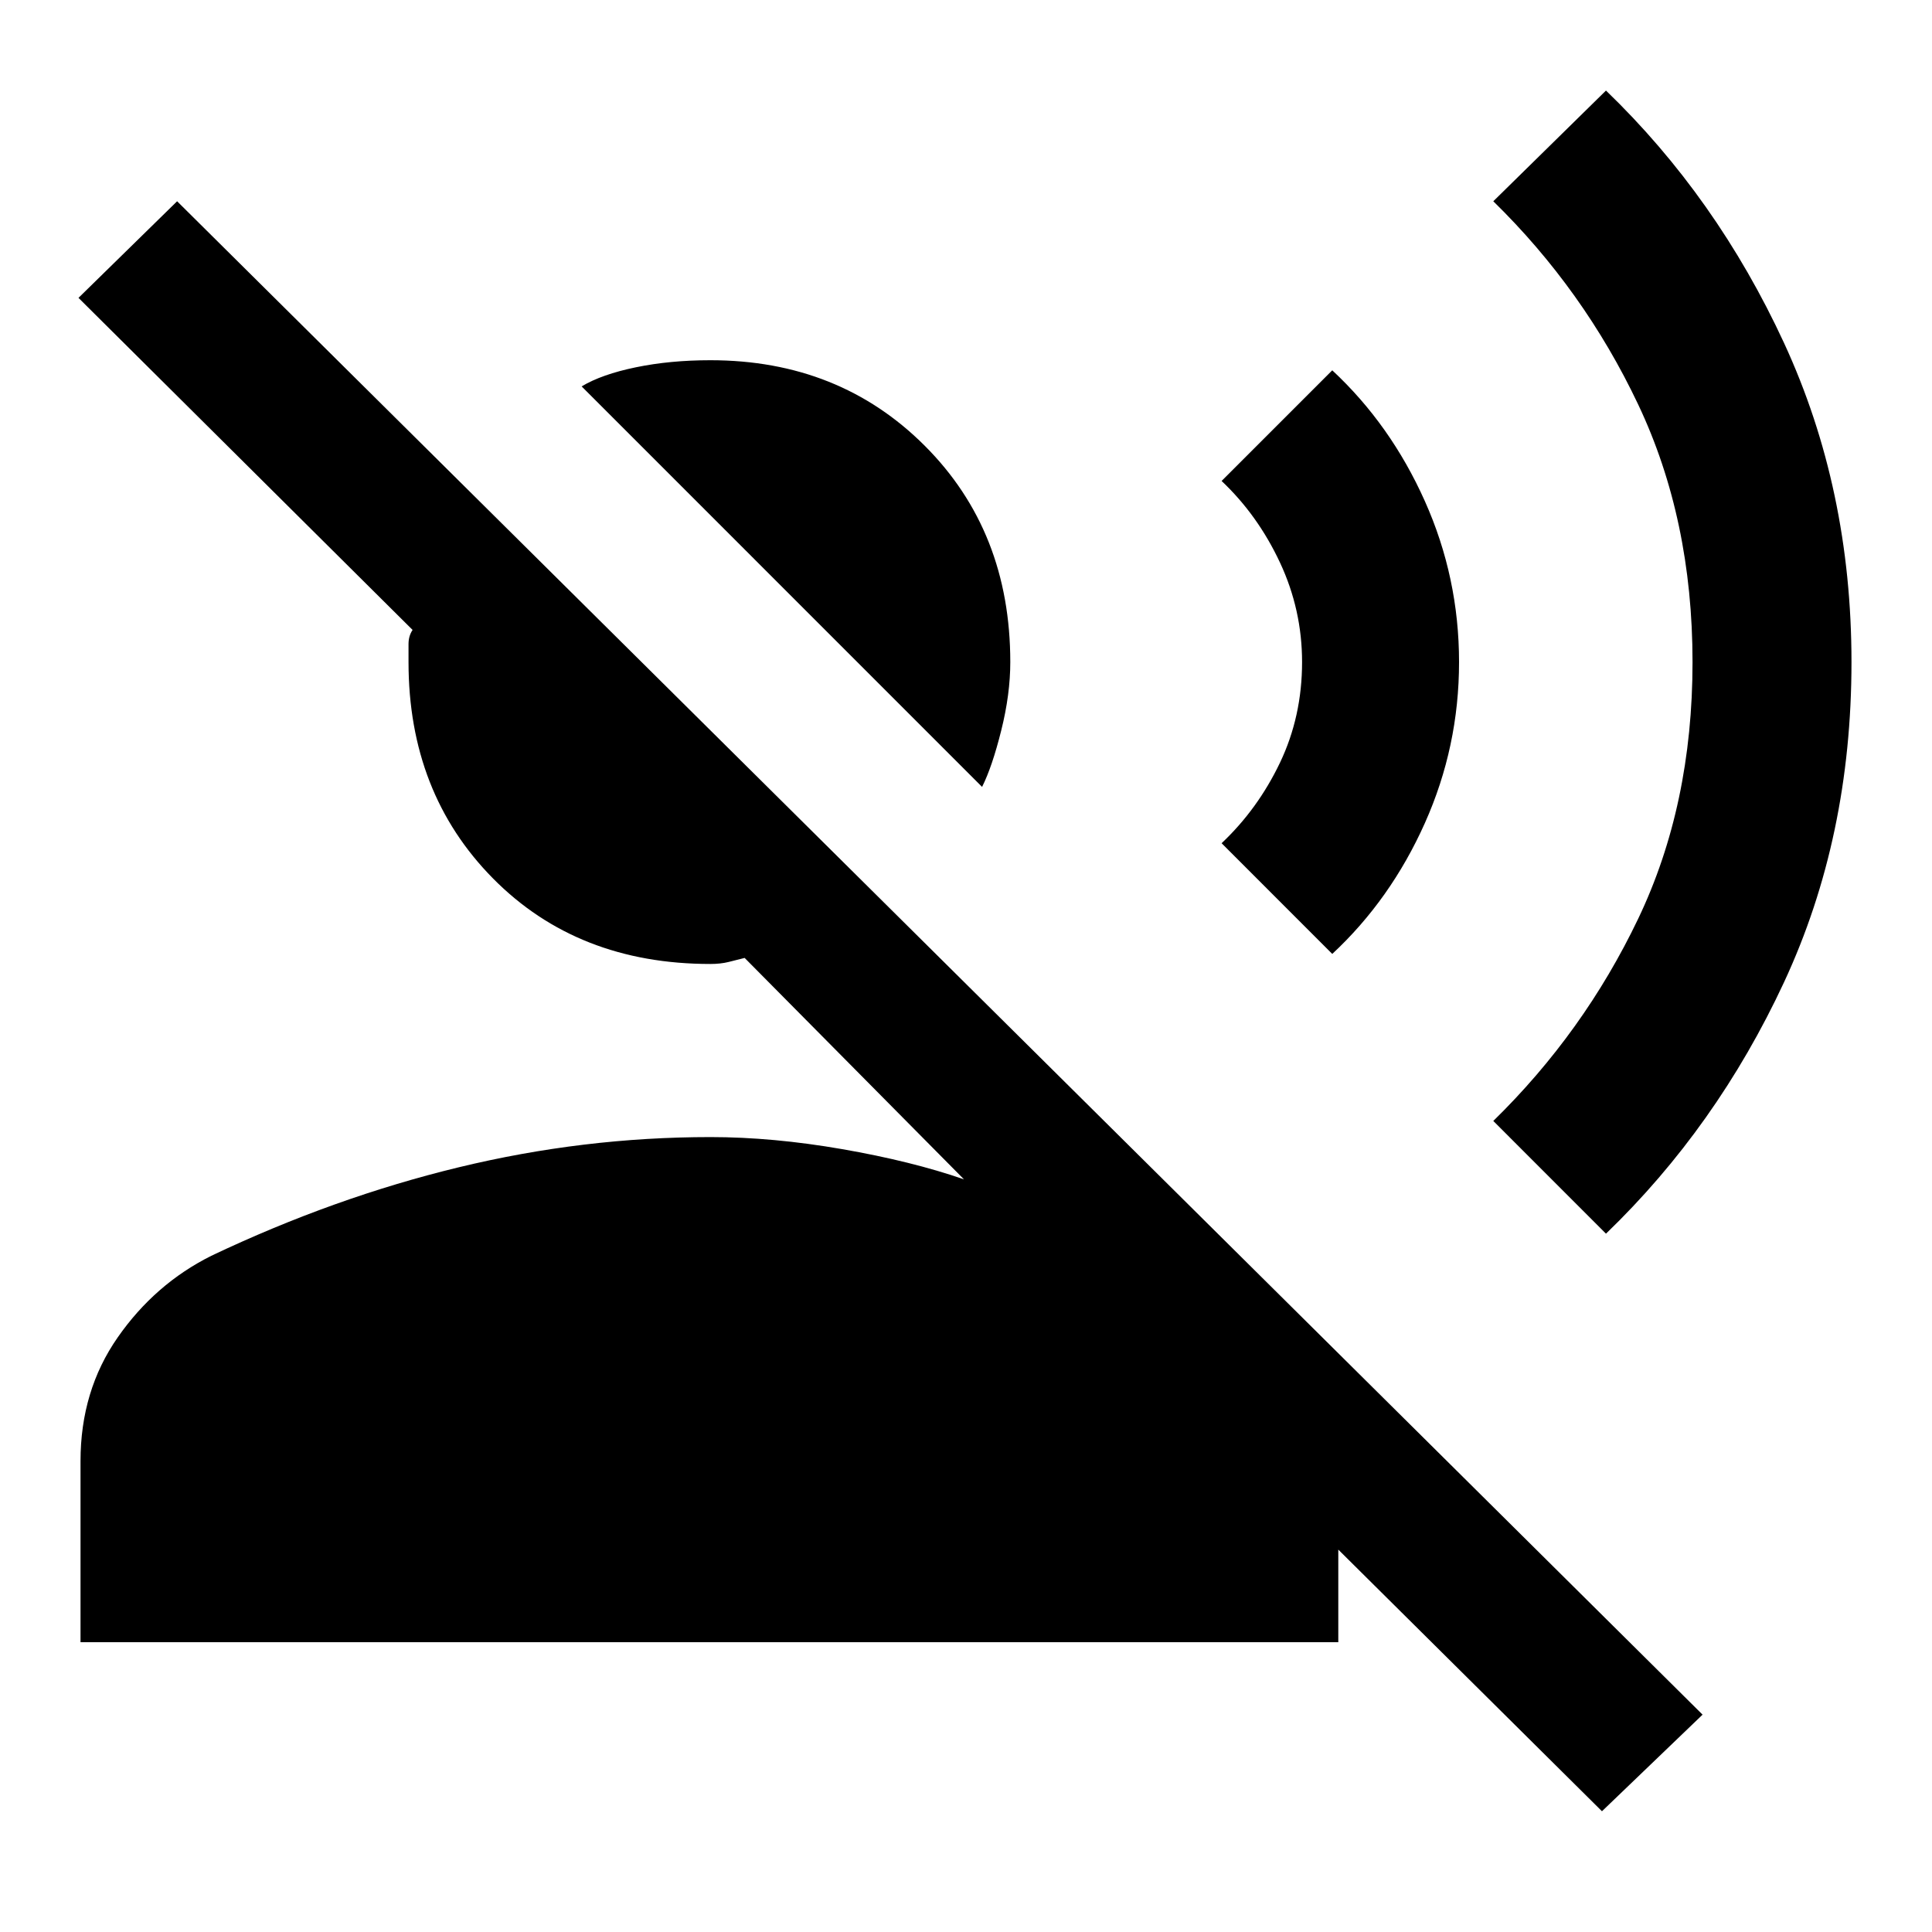 <svg xmlns="http://www.w3.org/2000/svg" height="40" width="40"><path d="M20.333 16.292 12.042 8Q12.458 7.75 13.167 7.604Q13.875 7.458 14.708 7.458Q17.375 7.458 19.146 9.229Q20.917 11 20.917 13.708Q20.917 14.375 20.729 15.125Q20.542 15.875 20.333 16.292ZM1.667 34V30.25Q1.667 28.792 2.438 27.688Q3.208 26.583 4.375 26Q6.917 24.792 9.5 24.167Q12.083 23.542 14.708 23.542Q16 23.542 17.438 23.792Q18.875 24.042 19.958 24.417L15.417 19.833Q15.25 19.875 15.083 19.917Q14.917 19.958 14.708 19.958Q11.958 19.958 10.208 18.188Q8.458 16.417 8.458 13.708Q8.458 13.5 8.458 13.333Q8.458 13.167 8.542 13.042L1.625 6.167L3.667 4.167L35.25 35.5L33.167 37.5L27.708 32.083V34ZM33.25 25.542 30.917 23.208Q32.792 21.375 33.917 19.021Q35.042 16.667 35.042 13.708Q35.042 10.75 33.917 8.375Q32.792 6 30.917 4.167L33.25 1.875Q35.542 4.083 36.938 7.104Q38.333 10.125 38.333 13.708Q38.333 17.333 36.938 20.333Q35.542 23.333 33.25 25.542ZM27.583 19.75 25.292 17.458Q26.042 16.75 26.5 15.792Q26.958 14.833 26.958 13.708Q26.958 12.625 26.5 11.646Q26.042 10.667 25.292 9.958L27.583 7.667Q28.792 8.792 29.5 10.375Q30.208 11.958 30.208 13.708Q30.208 15.458 29.5 17.042Q28.792 18.625 27.583 19.75Z"/></svg>